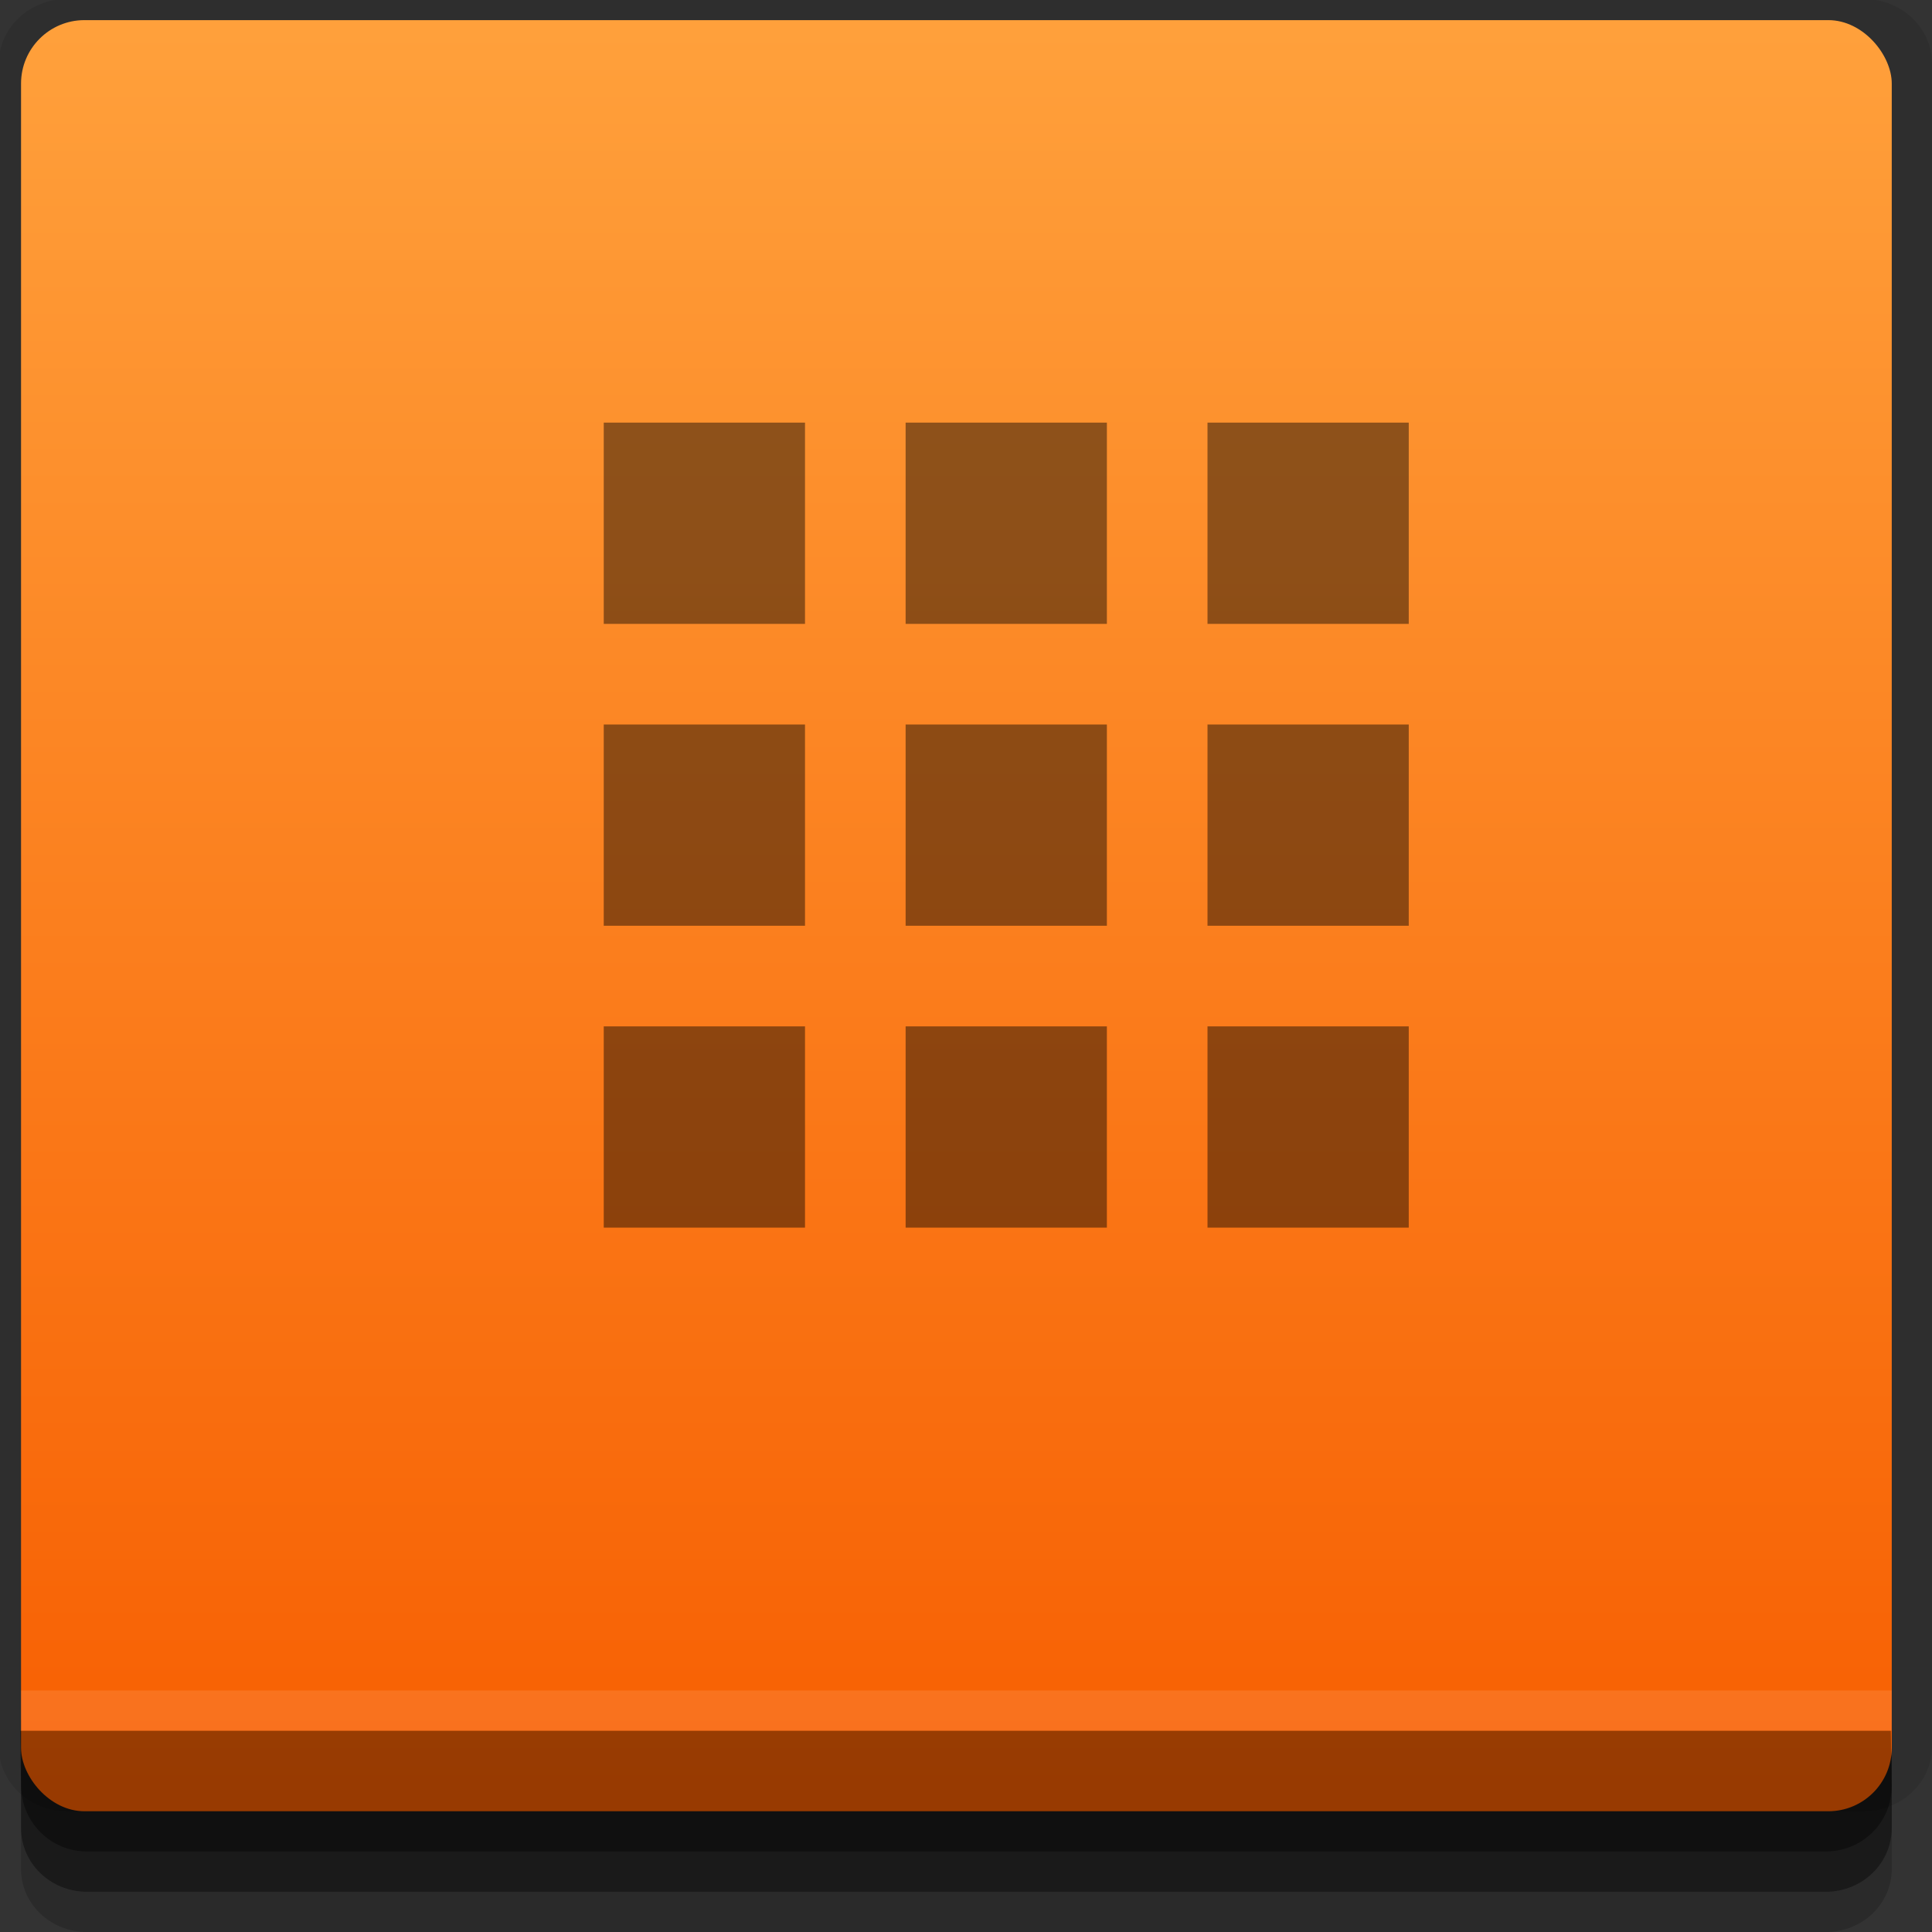 <?xml version="1.0" encoding="UTF-8" standalone="no"?>
<!-- Created with Inkscape (http://www.inkscape.org/) -->

<svg
   xmlns:dc="http://purl.org/dc/elements/1.1/"
   xmlns:cc="http://creativecommons.org/ns#"
   xmlns:rdf="http://www.w3.org/1999/02/22-rdf-syntax-ns#"
   xmlns:svg="http://www.w3.org/2000/svg"
   xmlns="http://www.w3.org/2000/svg"
   xmlns:xlink="http://www.w3.org/1999/xlink"
   xmlns:sodipodi="http://sodipodi.sourceforge.net/DTD/sodipodi-0.dtd"
   xmlns:inkscape="http://www.inkscape.org/namespaces/inkscape"
   width="96"
   height="96"
   id="svg2"
   version="1.1"
   inkscape:version="0.48.4 r9939"
   sodipodi:docname="google-launcher.svg">
  <rect width="100%" height="100%" fill="#333333" stroke="none"/>
  <defs
     id="defs4">
    <linearGradient
       id="linearGradient3764">
      <stop
         style="stop-color:#f75d00;stop-opacity:1;"
         offset="0"
         id="stop3766" />
      <stop
         style="stop-color:#ffa03b;stop-opacity:1;"
         offset="1"
         id="stop3768" />
    </linearGradient>
    <linearGradient
       inkscape:collect="always"
       xlink:href="#linearGradient3764"
       id="linearGradient3770"
       x1="50"
       y1="1047.362"
       x2="50"
       y2="962.362"
       gradientUnits="userSpaceOnUse"
       gradientTransform="matrix(1.107,0,0,1.06,-5.594,-62.283)" />
  </defs>
  <sodipodi:namedview
     id="base"
     pagecolor="#ffffff"
     bordercolor="#666666"
     borderopacity="1.0"
     inkscape:pageopacity="0.0"
     inkscape:pageshadow="2"
     inkscape:zoom="4.6264763"
     inkscape:cx="-10.530581"
     inkscape:cy="37.623021"
     inkscape:document-units="px"
     inkscape:current-layer="layer1"
     showgrid="true"
     inkscape:snap-page="true"
     inkscape:snap-global="true"
     inkscape:snap-center="true"
     inkscape:snap-object-midpoints="false"
     showguides="true"
     inkscape:guide-bbox="true"
     inkscape:snap-bbox="true"
     inkscape:object-paths="true"
     inkscape:object-nodes="true"
     inkscape:window-width="1305"
     inkscape:window-height="744"
     inkscape:window-x="61"
     inkscape:window-y="24"
     inkscape:window-maximized="1"
     inkscape:snap-midpoints="true"
     inkscape:snap-grids="true"
     inkscape:snap-to-guides="false">
    <inkscape:grid
       type="xygrid"
       id="grid3002"
       empspacing="5"
       visible="true"
       enabled="true"
       snapvisiblegridlinesonly="true" />
  </sodipodi:namedview>
  <g
     inkscape:label="Layer 1"
     inkscape:groupmode="layer"
     id="layer1"
     transform="translate(0,-956.362)">
    <rect
       style="fill:#ffffff;fill-opacity:0;fill-rule:nonzero;stroke:none"
       id="rect3775"
       width="96"
       height="96"
       x="0"
       y="956.362"
       ry="0" />
    <path
       style="fill:#000000;fill-opacity:0.096;fill-rule:nonzero;stroke:none"
       d="m 3.353,956.307 c -1.884,0 -3.411,1.432 -3.411,3.198 l 0,83.659 c 0,1.766 1.527,3.198 3.411,3.198 l 89.236,0 c 1.884,0 3.411,-1.432 3.411,-3.198 l 0,-83.659 c 0,-1.766 -1.527,-3.198 -3.411,-3.198 z"
       id="rect3772"
       inkscape:connector-curvature="0"
       sodipodi:nodetypes="sssssssss" />
    <path
       style="fill:#000000;fill-opacity:0.187;fill-rule:nonzero;stroke:none"
       d="m 1.046,1041.807 0,7.422 c 0,1.739 1.462,3.134 3.285,3.134 l 86.384,0 c 1.823,0 3.285,-1.395 3.285,-3.134 l 0,-7.422 -92.954,0 z"
       id="rect3785"
       inkscape:connector-curvature="0" />
    <path
       style="fill:#000000;fill-opacity:0.384;fill-rule:nonzero;stroke:none"
       d="m 1.046,1041.807 0,5.381 c 0,1.762 1.462,3.175 3.285,3.175 l 86.384,0 c 1.823,0 3.285,-1.413 3.285,-3.175 l 0,-5.381 -92.954,0 z"
       id="rect3783"
       inkscape:connector-curvature="0" />
    <rect
       style="fill:url(#linearGradient3770);fill-opacity:1;fill-rule:nonzero;stroke:none"
       id="rect2985"
       width="92.954"
       height="89"
       x="1.046"
       y="957.362"
       ry="3.151" />
    <rect
       y="977.362"
       x="30"
       height="10"
       width="10"
       id="rect3814"
       style="opacity:0.44;fill:#000000;fill-opacity:1;fill-rule:nonzero;stroke:none" />
    <rect
       style="opacity:0.44;fill:#000000;fill-opacity:1;fill-rule:nonzero;stroke:none"
       id="rect3816"
       width="10"
       height="10"
       x="45"
       y="977.362" />
    <rect
       y="977.362"
       x="60"
       height="10"
       width="10"
       id="rect3818"
       style="opacity:0.44;fill:#000000;fill-opacity:1;fill-rule:nonzero;stroke:none" />
    <rect
       style="opacity:0.44;fill:#000000;fill-opacity:1;fill-rule:nonzero;stroke:none"
       id="rect3820"
       width="10"
       height="10"
       x="30"
       y="992.362" />
    <rect
       y="992.362"
       x="45"
       height="10"
       width="10"
       id="rect3822"
       style="opacity:0.44;fill:#000000;fill-opacity:1;fill-rule:nonzero;stroke:none" />
    <rect
       style="opacity:0.44;fill:#000000;fill-opacity:1;fill-rule:nonzero;stroke:none"
       id="rect3824"
       width="10"
       height="10"
       x="60"
       y="992.362" />
    <rect
       y="1007.362"
       x="30"
       height="10"
       width="10"
       id="rect3826"
       style="opacity:0.44;fill:#000000;fill-opacity:1;fill-rule:nonzero;stroke:none" />
    <rect
       style="opacity:0.44;fill:#000000;fill-opacity:1;fill-rule:nonzero;stroke:none"
       id="rect3828"
       width="10"
       height="10"
       x="45"
       y="1007.362" />
    <rect
       y="1007.362"
       x="60"
       height="10"
       width="10"
       id="rect3830"
       style="opacity:0.44;fill:#000000;fill-opacity:1;fill-rule:nonzero;stroke:none" />
    <path
       style="fill:#000000;fill-opacity:0.384;fill-rule:nonzero;stroke:none"
       d="m 1,1042.362 0.046,2.746 c 0.03,1.806 1.462,3.254 3.285,3.254 l 86.384,0 c 1.823,0 3.285,-1.448 3.285,-3.254 l -0.046,-2.746 z"
       id="rect3781"
       inkscape:connector-curvature="0"
       sodipodi:nodetypes="csssscc" />
    <rect
       style="fill:#ffffff;fill-opacity:0.105;fill-rule:nonzero;stroke:none"
       id="rect3770"
       width="92.954"
       height="2"
       x="1.046"
       y="1040.362" />
  </g>
</svg>
